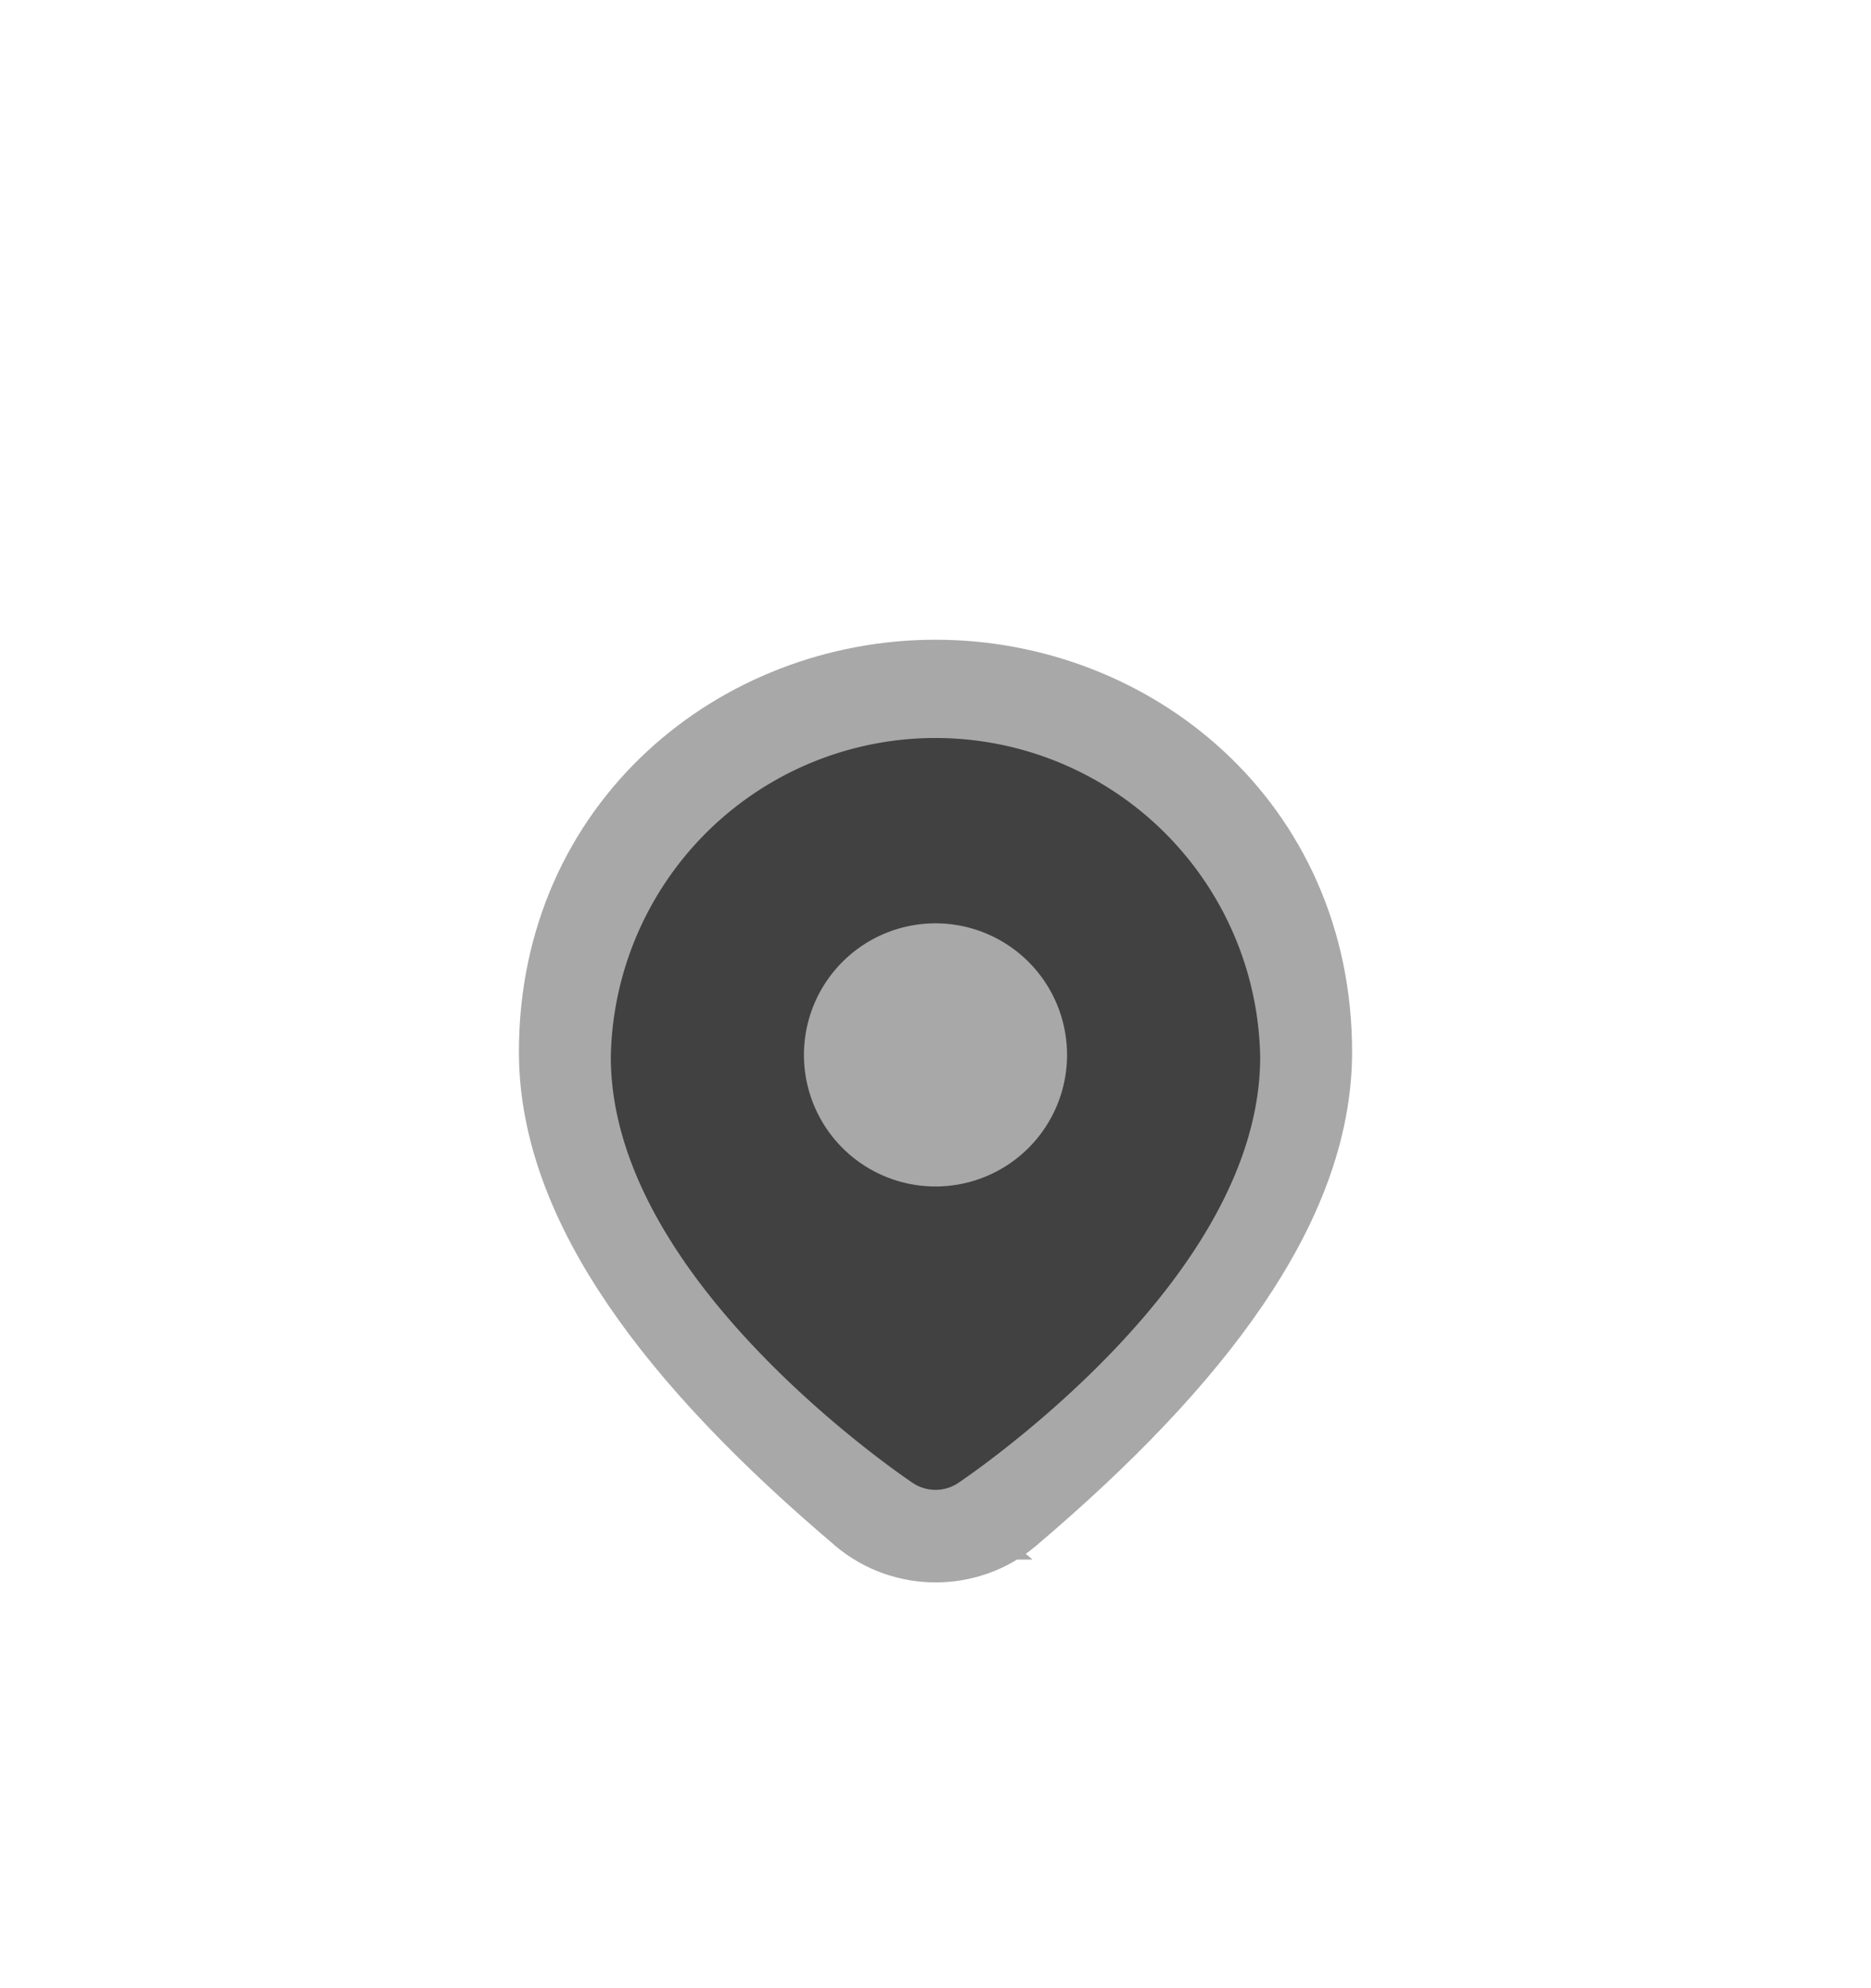 <svg width="32" height="34" viewBox="0 0 32 34" fill="none" xmlns="http://www.w3.org/2000/svg">
    <g filter="url(#w6m0761hsa)">
        <path d="m14.93 21.67.006.006c.615.513 1.52.513 2.134 0l.006-.006c1.603-1.36 2.849-2.666 3.7-3.92.85-1.25 1.349-2.511 1.349-3.76 0-3.686-2.951-6.05-6.125-6.05s-6.125 2.364-6.125 6.05c0 1.25.499 2.51 1.35 3.76.852 1.254 2.1 2.56 3.706 3.92zM16 14.1c-.19 0-.281-.144-.281-.233 0-.088.091-.232.281-.232.19 0 .281.144.281.232 0 .089-.091.232-.281.232z" fill="#414141" stroke="#A8A8A8" stroke-width="2"/>
        <path d="M20.853 14.076c0 3.466-4.853 6.702-4.853 6.702s-4.853-3.236-4.853-6.702a4.854 4.854 0 0 1 9.706 0v0z" stroke="#414141" stroke-width="1.4" stroke-linecap="round" stroke-linejoin="round"/>
        <path d="M16 16.29a2.25 2.25 0 1 0 0-4.5 2.25 2.25 0 0 0 0 4.5z" fill="#A8A8A8"/>
    </g>
    <defs>
        <filter id="w6m0761hsa" x="0" y=".939" width="32" height="32.121" filterUnits="userSpaceOnUse" color-interpolation-filters="sRGB">
            <feFlood flood-opacity="0" result="BackgroundImageFix"/>
            <feColorMatrix in="SourceAlpha" values="0 0 0 0 0 0 0 0 0 0 0 0 0 0 0 0 0 0 127 0" result="hardAlpha"/>
            <feOffset dy="2"/>
            <feGaussianBlur stdDeviation=".5"/>
            <feColorMatrix values="0 0 0 0 0 0 0 0 0 0 0 0 0 0 0 0 0 0 0.15 0"/>
            <feBlend in2="BackgroundImageFix" result="effect1_dropShadow_3979_28980"/>
            <feColorMatrix in="SourceAlpha" values="0 0 0 0 0 0 0 0 0 0 0 0 0 0 0 0 0 0 127 0" result="hardAlpha"/>
            <feOffset dy="2"/>
            <feGaussianBlur stdDeviation="4"/>
            <feColorMatrix values="0 0 0 0 0 0 0 0 0 0 0 0 0 0 0 0 0 0 0.25 0"/>
            <feBlend in2="effect1_dropShadow_3979_28980" result="effect2_dropShadow_3979_28980"/>
            <feBlend in="SourceGraphic" in2="effect2_dropShadow_3979_28980" result="shape"/>
        </filter>
    </defs>
</svg>
